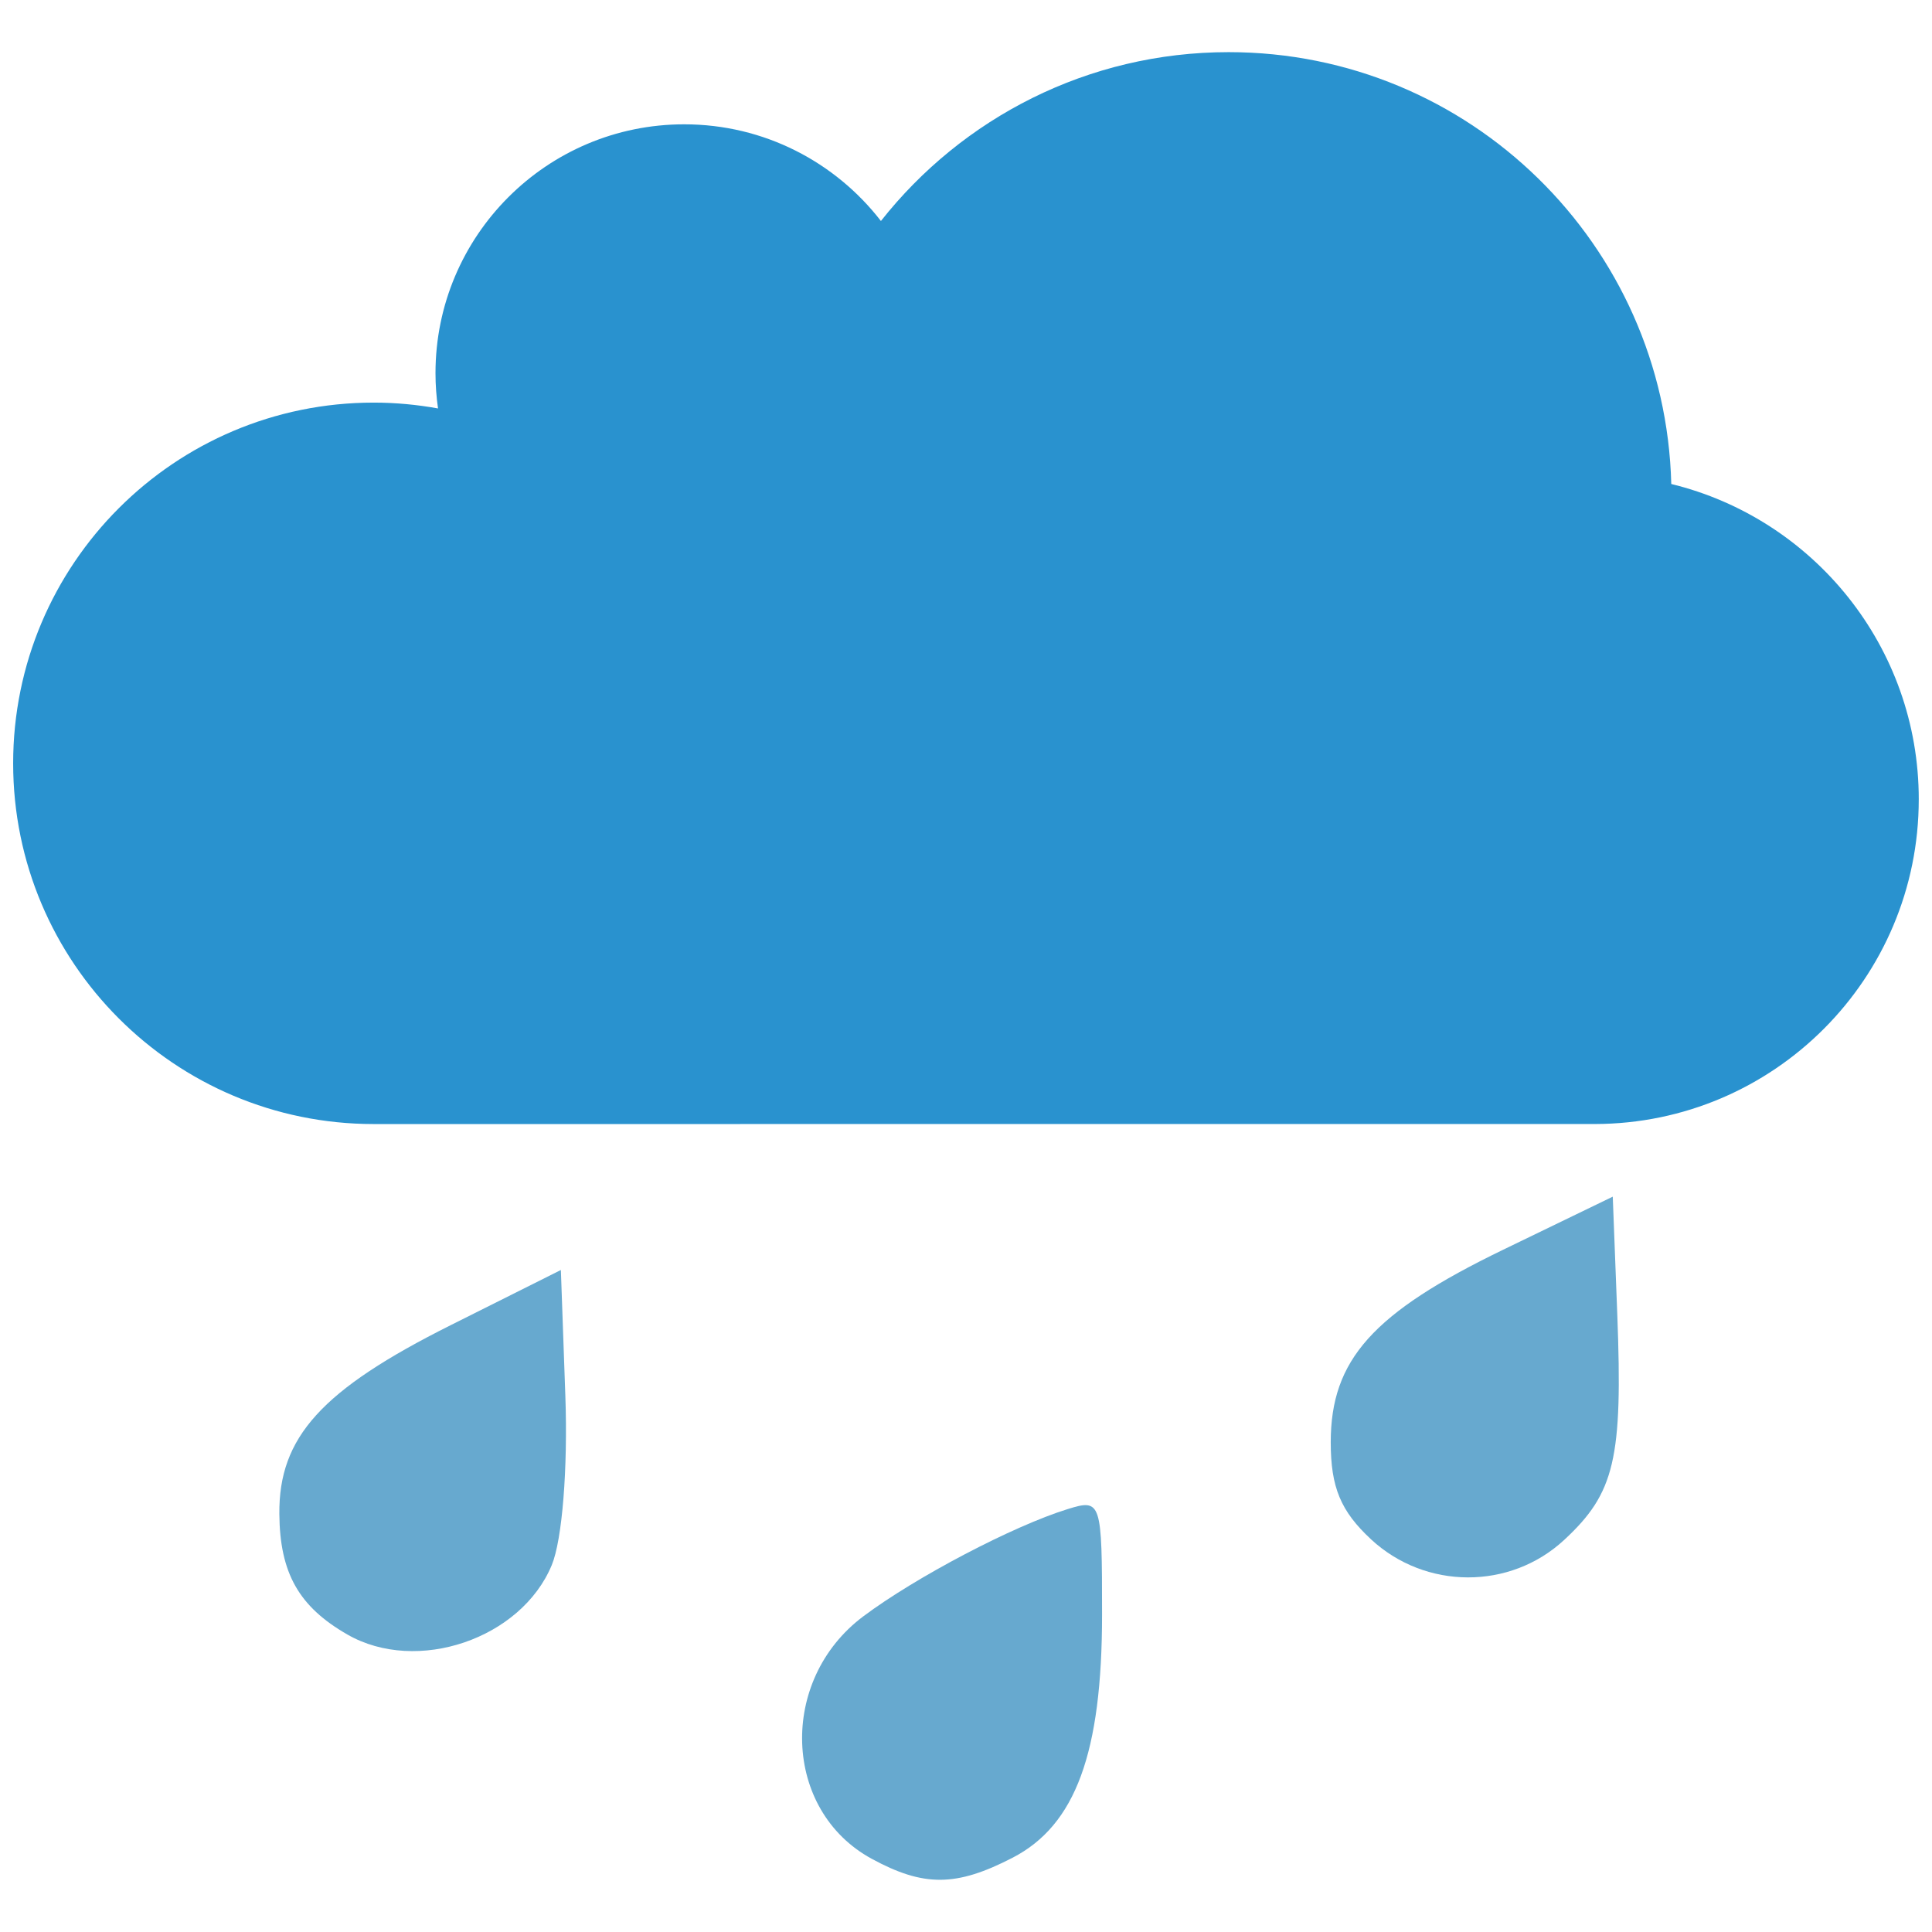 <?xml version="1.0" encoding="UTF-8" standalone="no"?>
<!-- Generated by IcoMoon.io -->

<svg
   xmlns:dc="http://purl.org/dc/elements/1.1/"
   xmlns:cc="http://creativecommons.org/ns#"
   xmlns:rdf="http://www.w3.org/1999/02/22-rdf-syntax-ns#"
   xmlns:svg="http://www.w3.org/2000/svg"
   xmlns="http://www.w3.org/2000/svg"
   xmlns:sodipodi="http://sodipodi.sourceforge.net/DTD/sodipodi-0.dtd"
   xmlns:inkscape="http://www.inkscape.org/namespaces/inkscape"
   version="1.1"
   width="64"
   height="64"
   viewBox="0 0 64 64"
   id="svg6"
   sodipodi:docname="weather.svg"
   inkscape:version="0.92.2 2405546, 2018-03-11"
   inkscape:export-filename="/srv/maple/images/new/SVG/measure.svg.png"
   inkscape:export-xdpi="96"
   inkscape:export-ydpi="96">
  <defs
     id="defs10" />
  <sodipodi:namedview
     pagecolor="#ffffff"
     bordercolor="#666666"
     borderopacity="1"
     objecttolerance="10"
     gridtolerance="10"
     guidetolerance="10"
     inkscape:pageopacity="0"
     inkscape:pageshadow="2"
     inkscape:window-width="1920"
     inkscape:window-height="1003"
     id="namedview8"
     showgrid="true"
     inkscape:measure-start="2.68461,48.8503"
     inkscape:measure-end="8.77292,48.8024"
     inkscape:zoom="1.3037282"
     inkscape:cx="-207.74165"
     inkscape:cy="89.226782"
     inkscape:window-x="0"
     inkscape:window-y="37"
     inkscape:window-maximized="1"
     inkscape:current-layer="g4830"
     inkscape:snap-global="false">
    <inkscape:grid
       type="xygrid"
       id="grid834"
       spacingx="4"
       spacingy="4" />
  </sodipodi:namedview>
  <title
     id="title2">stack</title>
  <g
     id="g4538"
     transform="translate(-2.133,-2.038)">
    <g
       id="g4544"
       transform="translate(0.767,1.007)">
      <g
         id="g4541">
        <g
           id="g4830"
           transform="matrix(0.505,0,0,0.505,25.821,9.851)">
          <path
             inkscape:connector-curvature="0"
             id="path4818"
             d="m 8.754,104.464 c -5.837,-3.172 -6.136,-11.716 -0.556,-15.898 3.44,-2.578 9.834,-5.934 13.418,-7.042 2.197,-0.679 2.25,-0.517 2.25,6.904 0,9.1 -1.74,13.832 -5.872,15.969 -3.69,1.908 -5.824,1.923 -9.24,0.067 z"
             style="fill:#67a9cf" />
          <path
             inkscape:connector-curvature="0"
             id="path4816"
             d="m -25.634,89.756 c -3.19,-1.829 -4.434,-4.031 -4.468,-7.907 -0.044,-5.047 2.769,-8.146 11.248,-12.392 l 7.22,-3.615 0.293,8.249 c 0.17,4.779 -0.205,9.452 -0.891,11.108 -2.006,4.843 -8.847,7.17 -13.403,4.557 z"
             style="fill:#67a9cf" />
          <path
             inkscape:connector-curvature="0"
             id="path4814"
             d="m 41.512,83.511 c -1.993,-1.847 -2.646,-3.418 -2.646,-6.365 0,-5.413 2.756,-8.492 11.311,-12.634 l 7.189,-3.481 0.296,7.713 c 0.365,9.487 -0.162,11.727 -3.483,14.805 -3.551,3.291 -9.094,3.274 -12.668,-0.037 z"
             style="fill:#67a9cf" />
          <path
             style="stroke-width:1.953;fill:#2992cf"
             id="path4"
             d="m 77.439,34.973 c 0,-10.022 -6.918,-18.42 -16.235,-20.69 -0.396,-15.711 -13.24,-28.328 -29.035,-28.328 -9.252,0 -17.488,4.332 -22.809,11.076 -2.984,-3.857 -7.652,-6.342 -12.904,-6.342 -9.01,0 -16.315,7.309 -16.315,16.324 0,0.785 0.059,1.557 0.166,2.314 -1.369,-0.248 -2.779,-0.383 -4.221,-0.383 -13.061,0 -23.649,10.594 -23.649,23.662 0,13.068 10.588,23.662 23.649,23.662 l 80.11,-0.002 c 11.736,-0.021 21.242,-9.547 21.242,-21.295 z"
             inkscape:connector-curvature="0" />
        </g>
      </g>
    </g>
  </g>
</svg>
